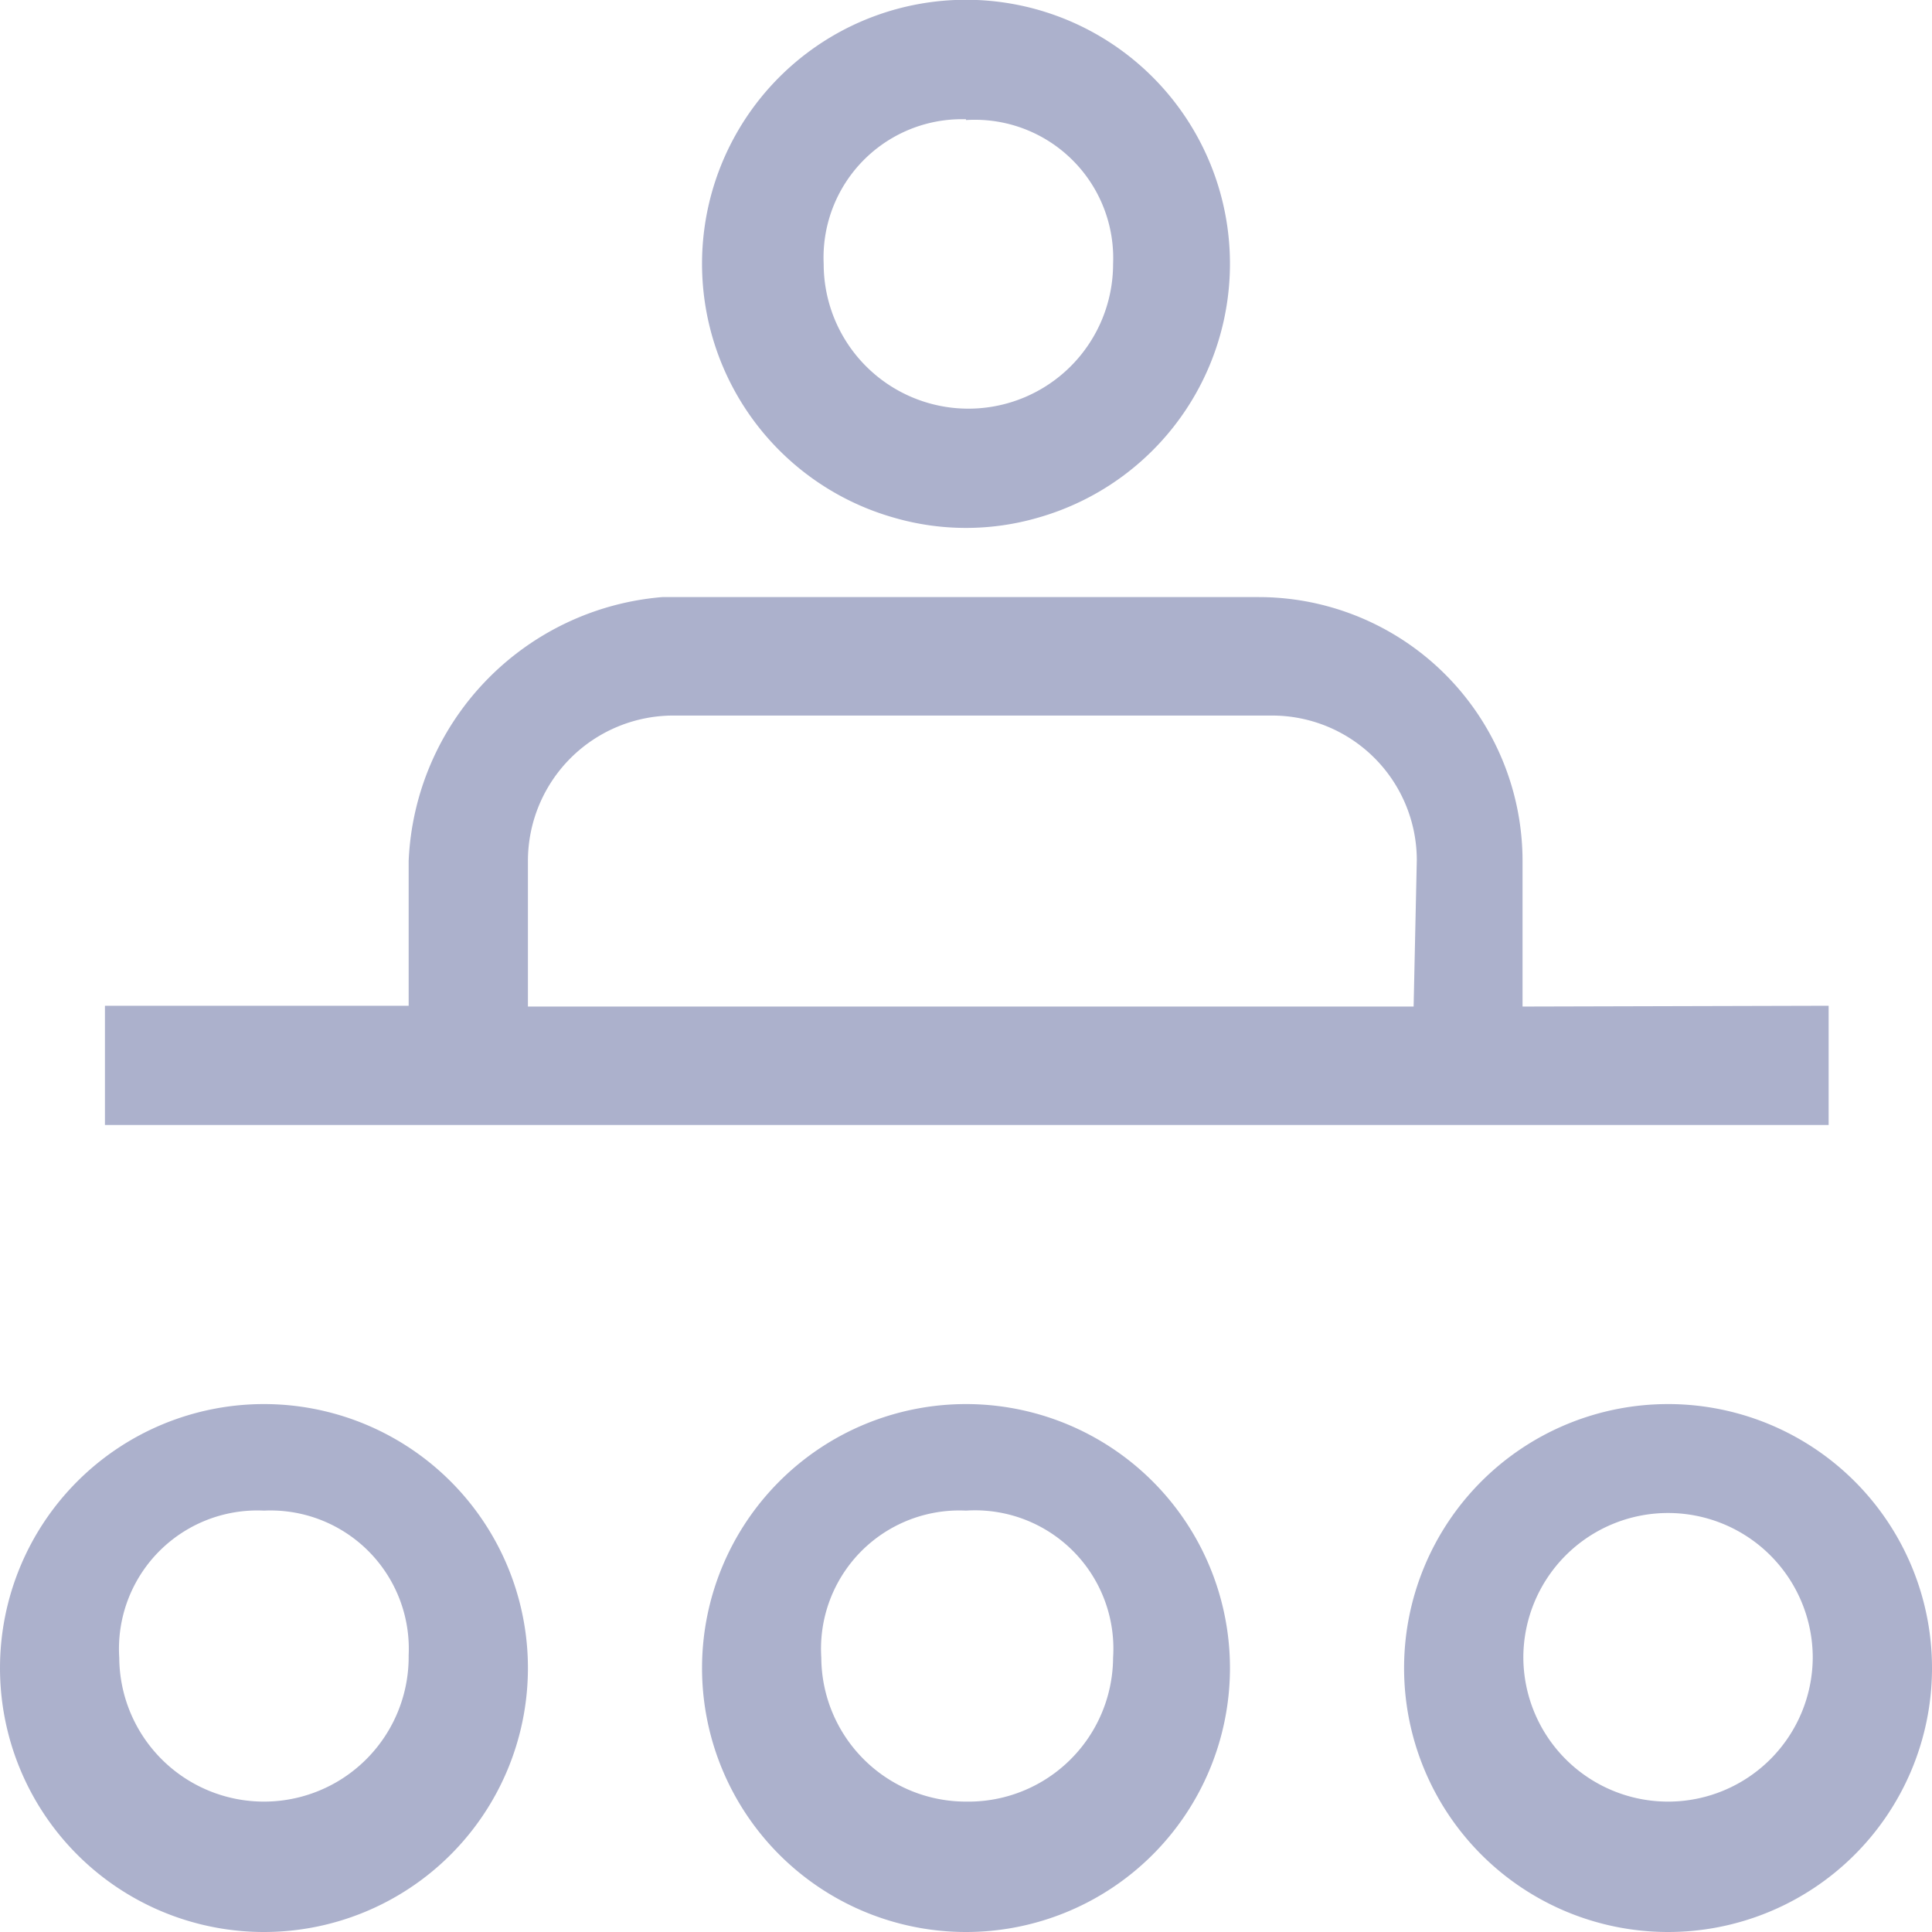 <svg id="SvgjsSvg1001" width="288" height="288" xmlns="http://www.w3.org/2000/svg" version="1.1" xmlns:xlink="http://www.w3.org/1999/xlink" xmlns:svgjs="http://svgjs.com/svgjs"><defs id="SvgjsDefs1002"></defs><g id="SvgjsG1008" transform="matrix(1,0,0,1,0,0)"><svg xmlns="http://www.w3.org/2000/svg" data-name="Layer 1" viewBox="0 0 24.3 24.3" width="288" height="288"><path fill="#acb1cc" d="M3.32,17.66A3.32,3.32,0,1,0,6.64,21,3.32,3.32,0,0,0,3.32,17.66Zm0,5A1.82,1.82,0,0,1,1.5,20.85,1.74,1.74,0,0,1,3.32,19a1.74,1.74,0,0,1,1.82,1.82A1.82,1.82,0,0,1,3.32,22.66Zm8.83-5A3.32,3.32,0,1,0,15.47,21,3.32,3.32,0,0,0,12.15,17.66Zm0,5a1.82,1.82,0,0,1-1.82-1.81A1.74,1.74,0,0,1,12.15,19,1.74,1.74,0,0,1,14,20.85,1.82,1.82,0,0,1,12.15,22.66Zm8.83-5A3.32,3.32,0,1,0,24.3,21,3.32,3.32,0,0,0,21,17.66Zm0,5a1.82,1.82,0,0,1-1.82-1.81,1.82,1.82,0,0,1,3.64,0A1.82,1.82,0,0,1,21,22.66ZM11.24,6.51a3.25,3.25,0,0,0,1.82,0,3.32,3.32,0,1,0-1.82,0Zm.91-5A1.74,1.74,0,0,1,14,3.32a1.82,1.82,0,0,1-3.64,0A1.74,1.74,0,0,1,12.15,1.5Zm7,11.15V10.83a3.32,3.32,0,0,0-3.32-3.32H8.33a3.48,3.48,0,0,0-3.19,3.32v1.82H1.32v1.5H23v-1.5Zm-1.37,0H6.64V10.83A1.83,1.83,0,0,1,8.46,9H16a1.82,1.82,0,0,1,1.82,1.82Z" class="colorfff svgShape"></path></svg></g></svg>